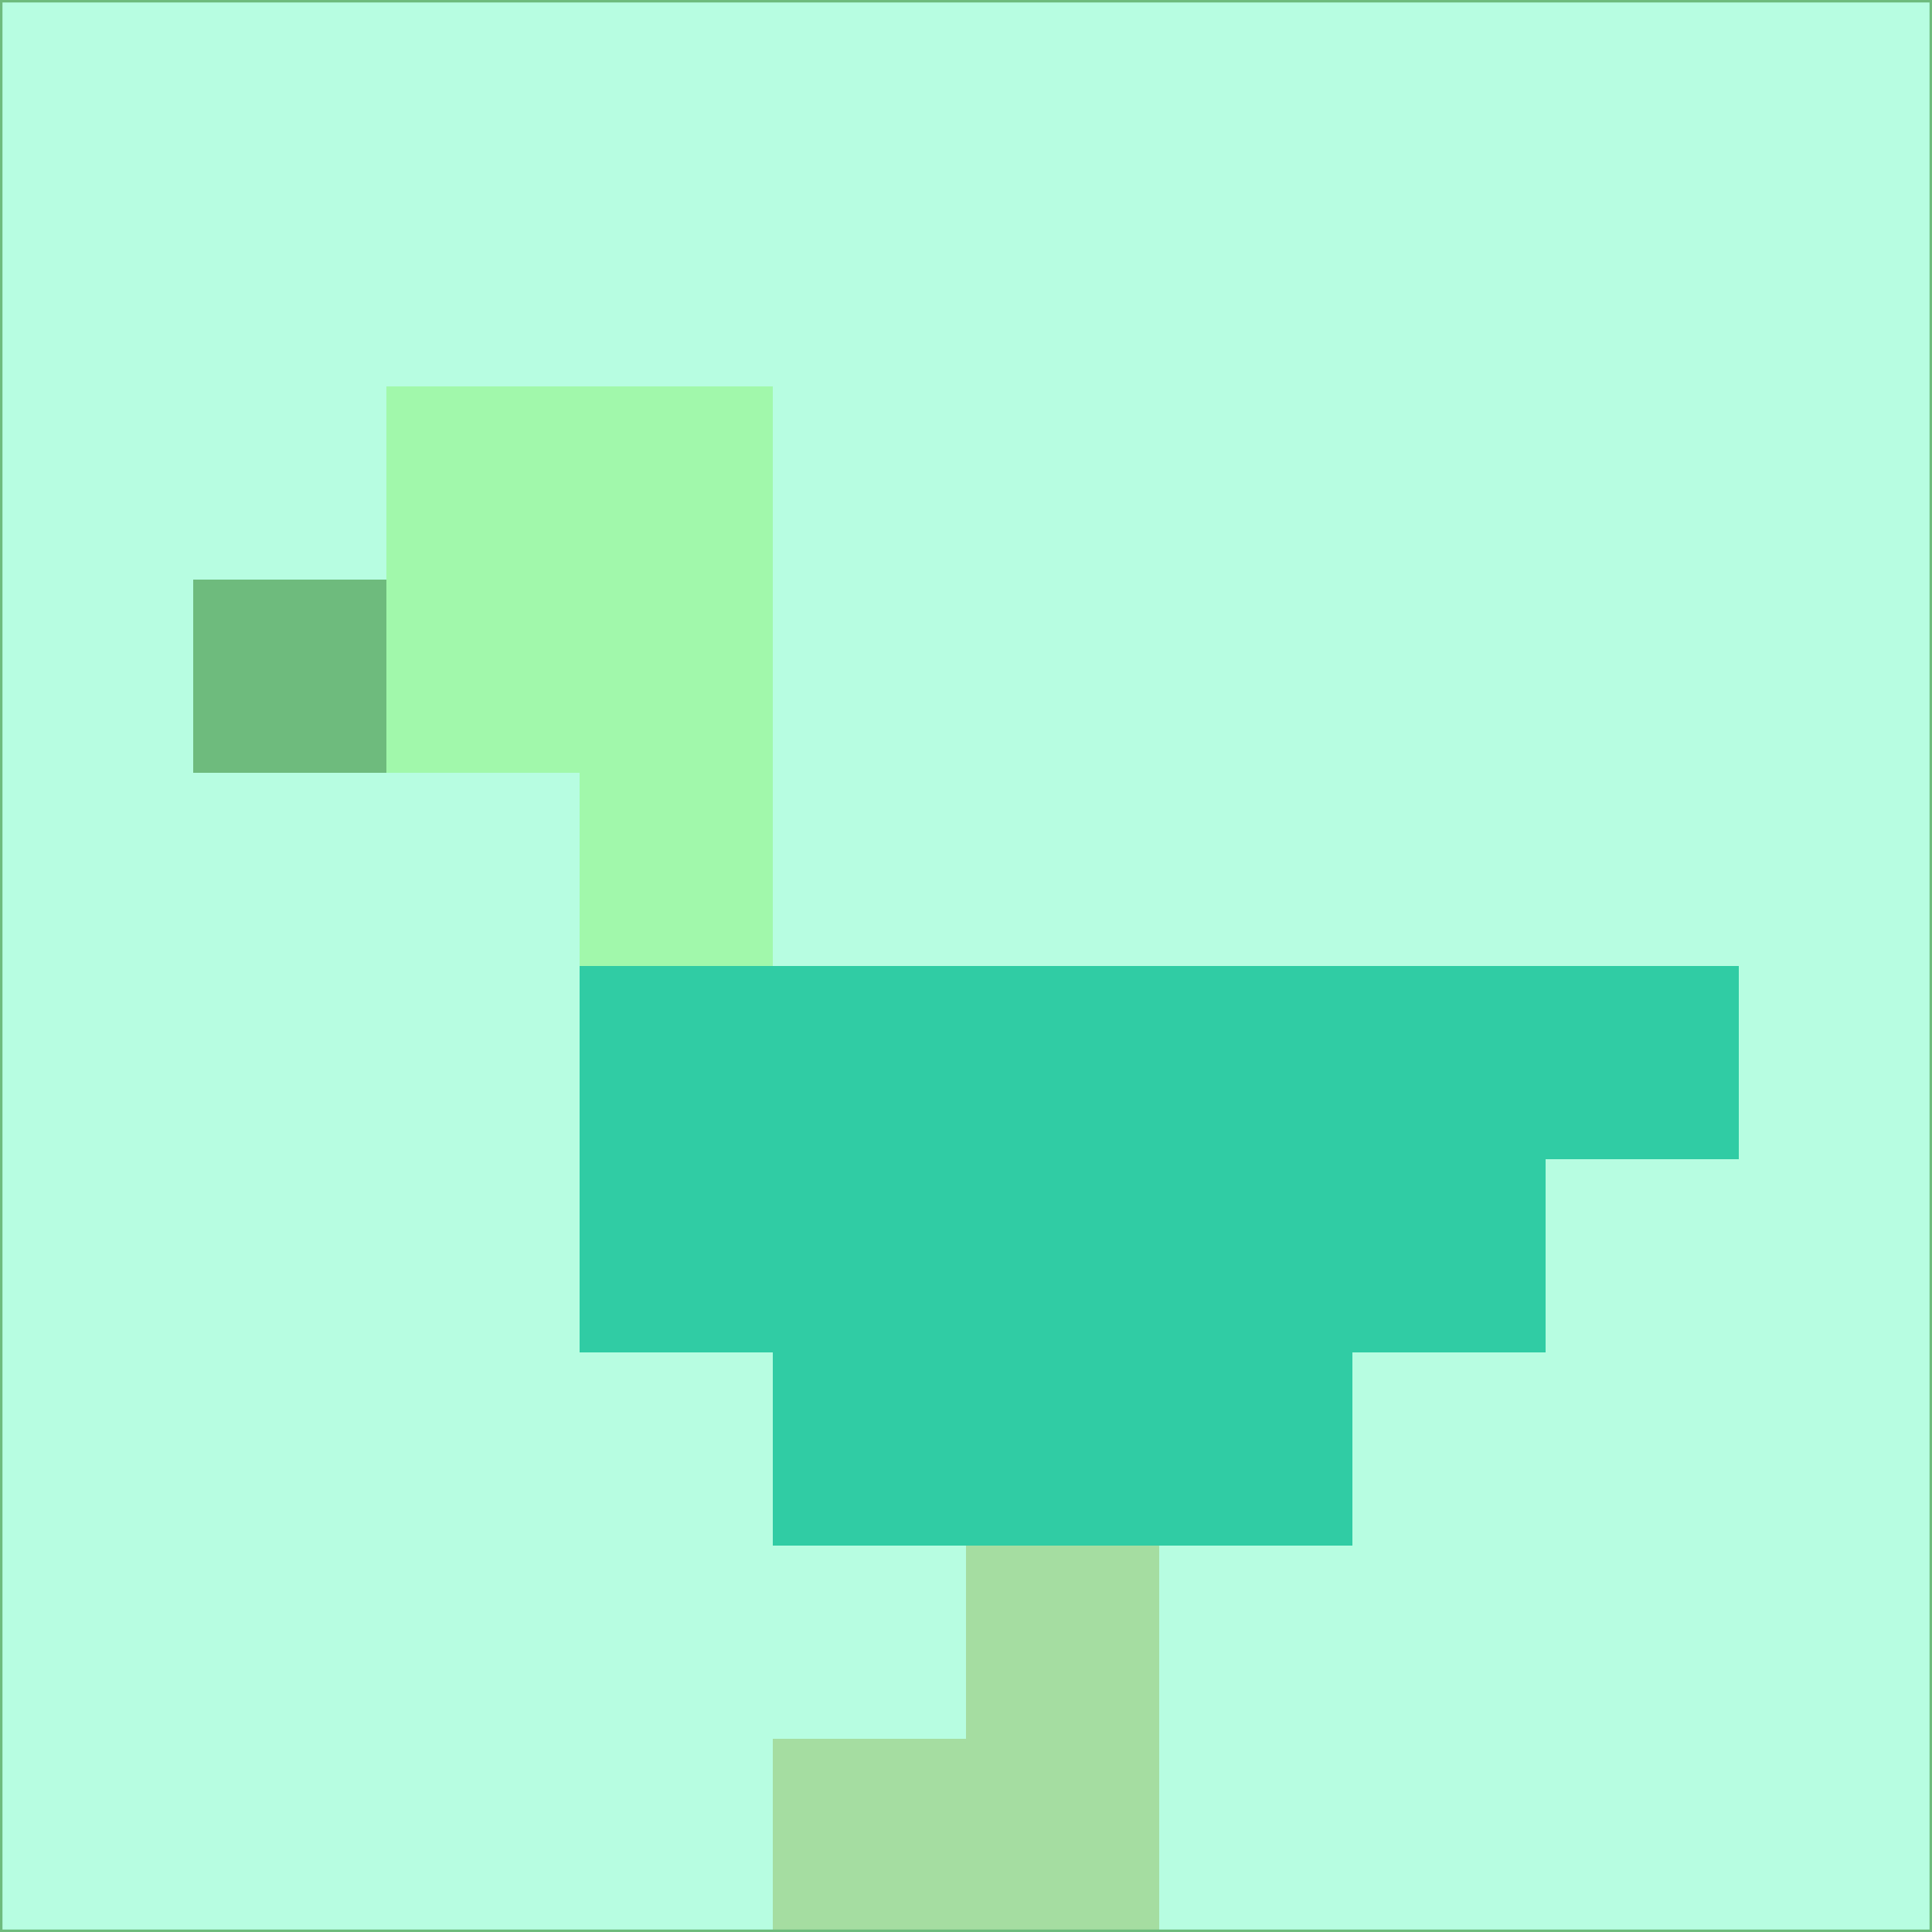 <svg xmlns="http://www.w3.org/2000/svg" version="1.1" width="785" height="785">
  <title>'goose-pfp-694263' by Dmitri Cherniak (Cyberpunk Edition)</title>
  <desc>
    seed=687618
    backgroundColor=#b7fde1
    padding=20
    innerPadding=0
    timeout=500
    dimension=1
    border=false
    Save=function(){return n.handleSave()}
    frame=12

    Rendered at 2024-09-15T22:37:01.019Z
    Generated in 1ms
    Modified for Cyberpunk theme with new color scheme
  </desc>
  <defs/>
  <rect width="100%" height="100%" fill="#b7fde1"/>
  <g>
    <g id="0-0">
      <rect x="0" y="0" height="785" width="785" fill="#b7fde1"/>
      <g>
        <!-- Neon blue -->
        <rect id="0-0-2-2-2-2" x="157" y="157" width="157" height="157" fill="#a1f8ab"/>
        <rect id="0-0-3-2-1-4" x="235.5" y="157" width="78.5" height="314" fill="#a1f8ab"/>
        <!-- Electric purple -->
        <rect id="0-0-4-5-5-1" x="314" y="392.5" width="392.5" height="78.5" fill="#30cca4"/>
        <rect id="0-0-3-5-5-2" x="235.5" y="392.5" width="392.5" height="157" fill="#30cca4"/>
        <rect id="0-0-4-5-3-3" x="314" y="392.5" width="235.5" height="235.5" fill="#30cca4"/>
        <!-- Neon pink -->
        <rect id="0-0-1-3-1-1" x="78.5" y="235.5" width="78.5" height="78.5" fill="#6ebb7d"/>
        <!-- Cyber yellow -->
        <rect id="0-0-5-8-1-2" x="392.5" y="628" width="78.5" height="157" fill="#a5dda1"/>
        <rect id="0-0-4-9-2-1" x="314" y="706.5" width="157" height="78.5" fill="#a5dda1"/>
      </g>
      <rect x="0" y="0" stroke="#6ebb7d" stroke-width="2" height="785" width="785" fill="none"/>
    </g>
  </g>
  <script xmlns=""/>
</svg>